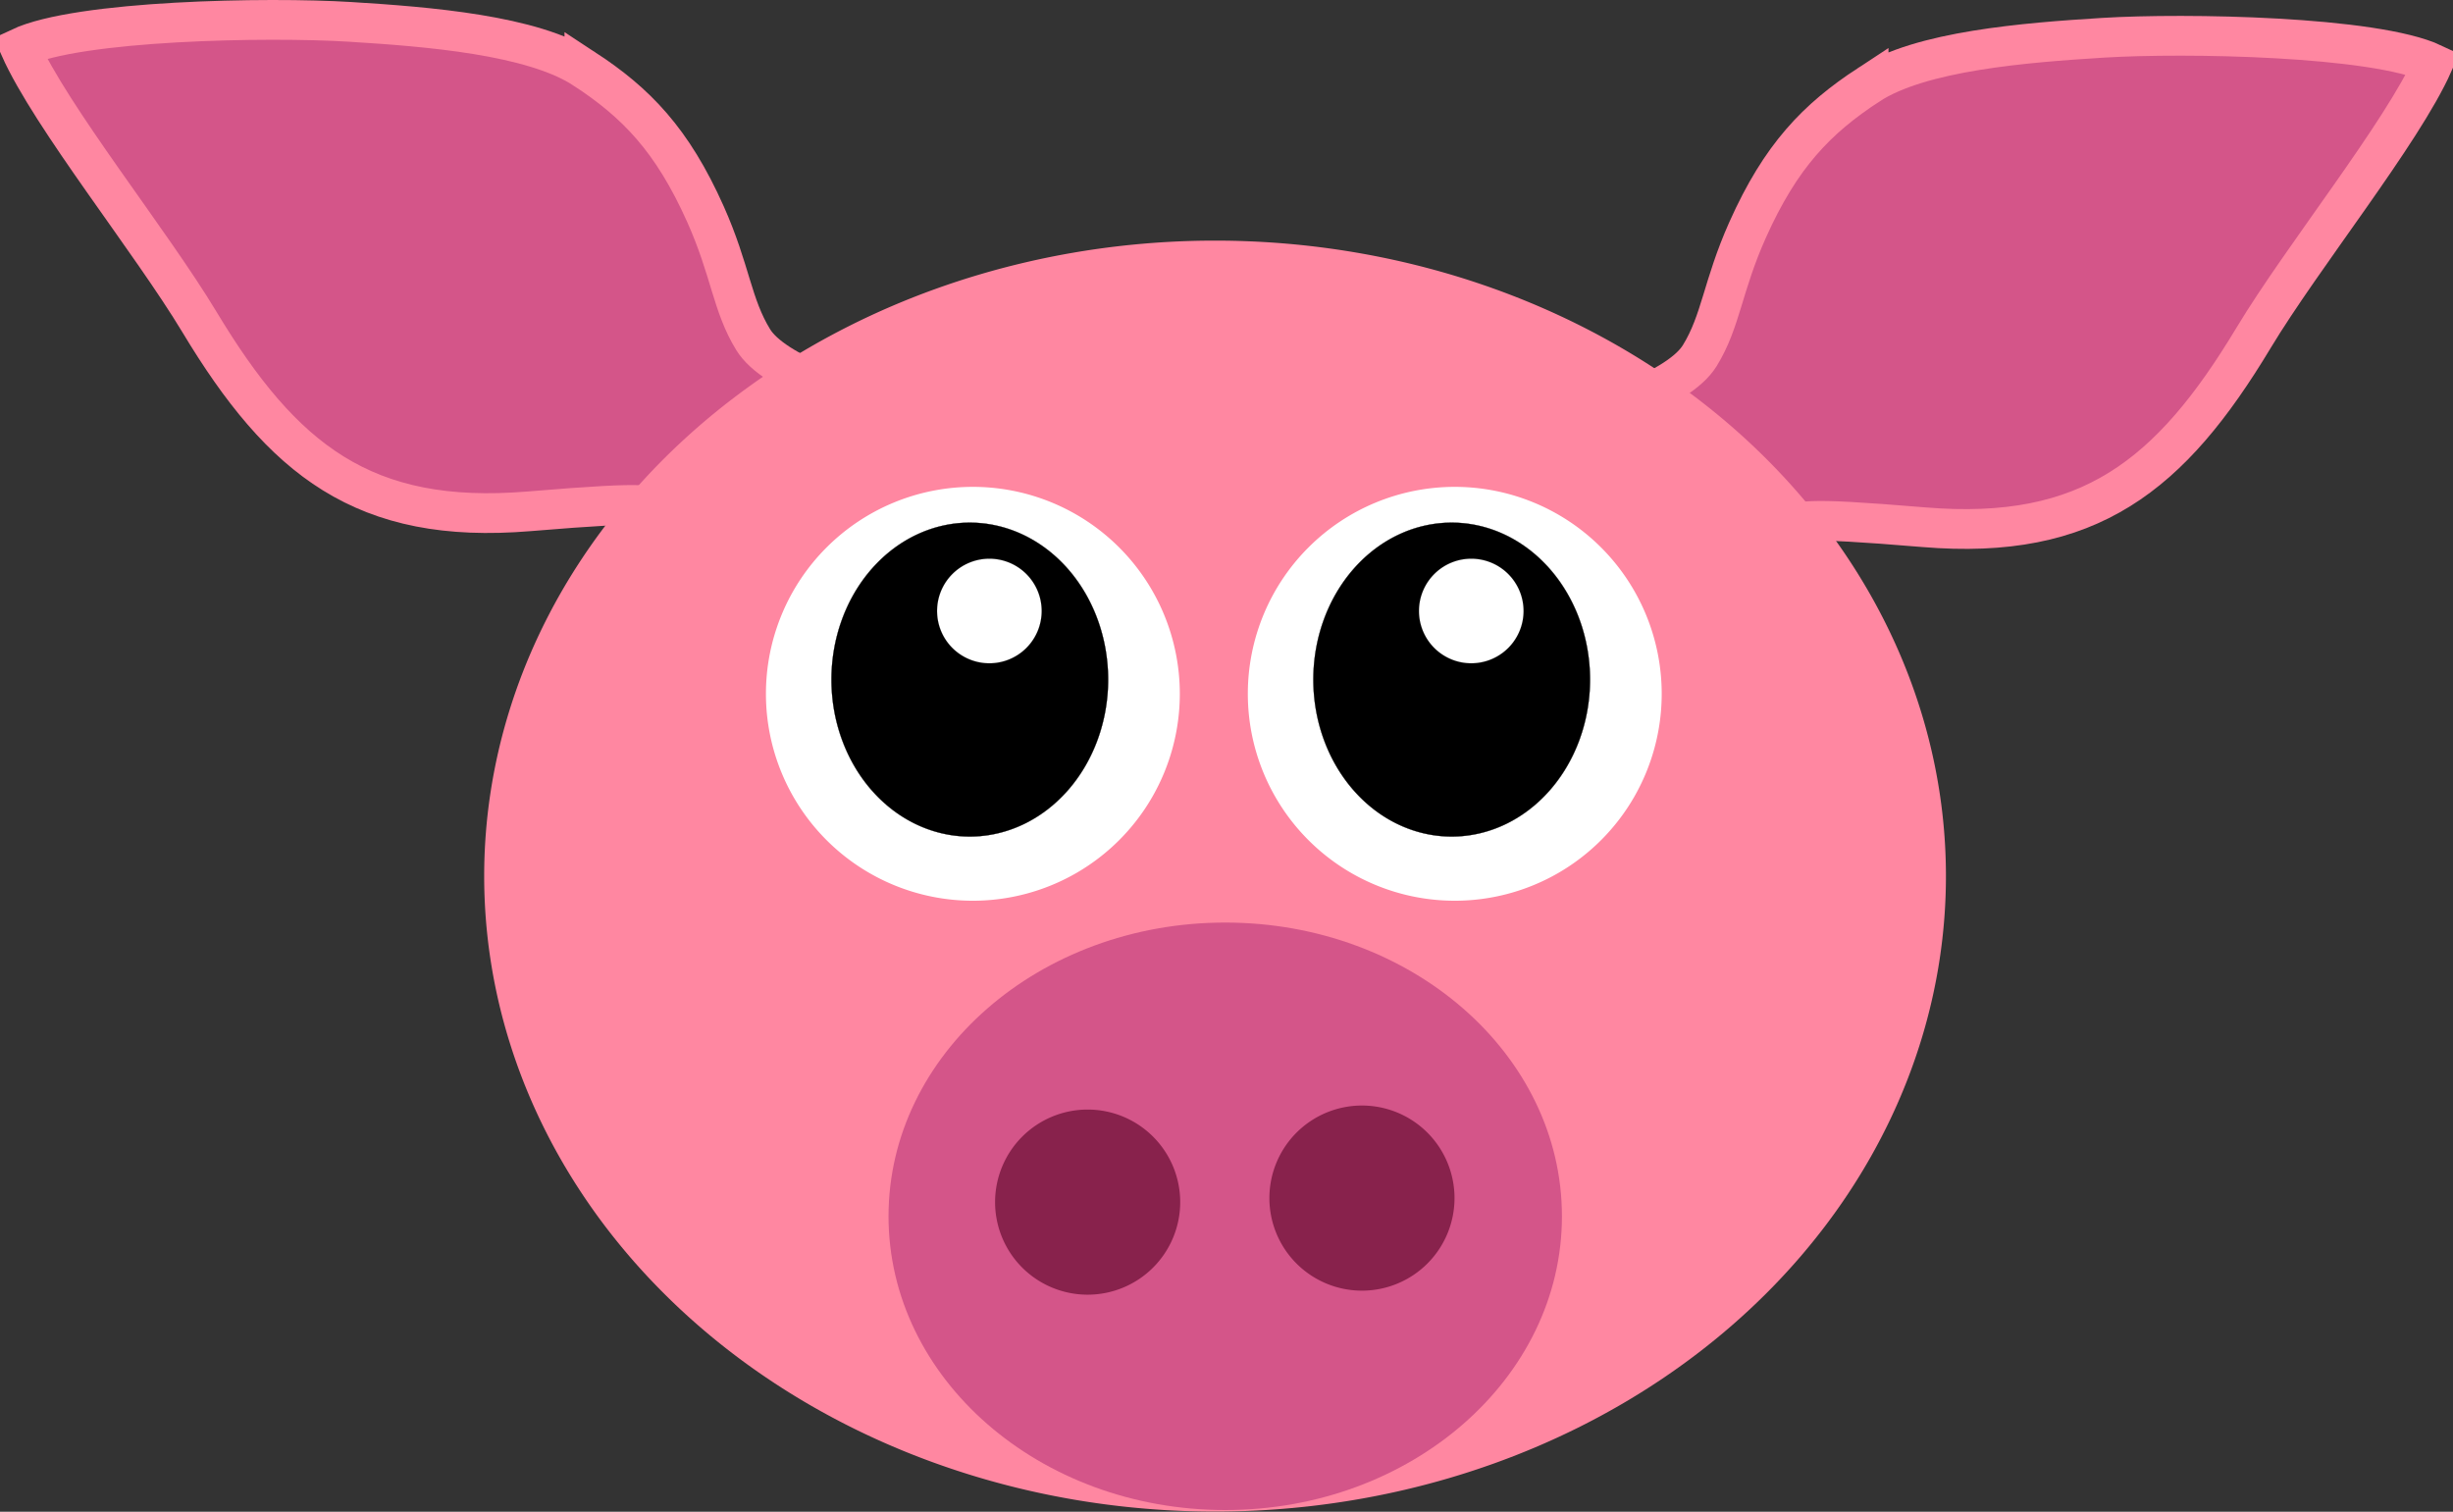<?xml version="1.0" encoding="UTF-8" standalone="no"?>
<svg
   xmlns:dc="http://purl.org/dc/elements/1.1/"
   xmlns:cc="http://creativecommons.org/ns#"
   xmlns:rdf="http://www.w3.org/1999/02/22-rdf-syntax-ns#"
   xmlns:svg="http://www.w3.org/2000/svg"
   xmlns="http://www.w3.org/2000/svg"
   xmlns:xlink="http://www.w3.org/1999/xlink"
   version="1.1"
   id="svg2988"
   height="760.416"
   width="1233.858">
  <rect width="100%" height="100%" fill="#333333" stroke="none"/>
  <title
     id="title3058">Cochon - pig</title>
  <g
     transform="translate(1463.39,-351.609)"
     id="layer1">
    <g
       id="g3041">
      <path
         id="path4643"
         d="m -523.481,394.271 c -26.038,17.053 -44.17,35.616 -60.903,73.066 -12.599,28.197 -13.275,45.705 -24.015,63.146 -20.926,33.981 -163.512,53.588 -172.19,73.377 -8.357,19.056 50.733,131.27 82.657,129.538 22.2,-1.205 84.837,-114.005 123.379,-117.216 23.569,-1.963 11.913,-4.938 78.877,0.621 83.155,6.902 124.082,-25.885 165.818,-95.219 24.621,-40.902 74.654,-102.855 90.326,-137.99 -29.487,-13.855 -124.736,-15.537 -165.941,-12.993 -39.429,2.434 -91.969,6.617 -118.007,23.67 z"
         style="color:#000000;fill:#d45589;fill-opacity:1;fill-rule:evenodd;stroke:#ff87a1;stroke-width:20;stroke-miterlimit:4;stroke-opacity:1;stroke-dasharray:none;marker:none;visibility:visible;display:inline;overflow:visible" />
      <path
         style="color:#000000;fill:#d45589;fill-opacity:1;fill-rule:evenodd;stroke:#ff87a1;stroke-width:20;stroke-miterlimit:4;stroke-opacity:1;stroke-dasharray:none;marker:none;visibility:visible;display:inline;overflow:visible"
         d="m -1169.442,386.271 c 26.038,17.053 44.17,35.616 60.903,73.066 12.599,28.197 13.275,45.705 24.015,63.146 20.926,33.981 163.512,53.588 172.19,73.377 8.357,19.056 -50.733,131.27 -82.657,129.538 -22.2,-1.205 -84.837,-114.005 -123.379,-117.216 -23.569,-1.963 -11.913,-4.938 -78.877,0.621 -83.155,6.902 -124.082,-25.885 -165.818,-95.219 -24.621,-40.902 -74.654,-102.855 -90.326,-137.99 29.487,-13.855 124.736,-15.537 165.941,-12.993 39.429,2.434 91.969,6.617 118.007,23.67 z"
         id="path4645" />
      <path
         style="fill:#ff87a1;fill-opacity:1;stroke:none"
         id="path4647"
         d="M 877.101,590.829 A 141.125,141.125 0 0 1 735.976,731.955 141.125,141.125 0 0 1 594.85,590.829 141.125,141.125 0 0 1 735.976,449.704 141.125,141.125 0 0 1 877.101,590.829 Z"
         transform="matrix(2.605,0,0,2.265,-2769.432,-545.937)" />
      <path
         id="path4649"
         d="m -677.741,963.417 c 0,81.561 -75.872,147.755 -169.358,147.755 -93.485,0 -169.358,-66.194 -169.358,-147.755 0,-81.561 75.872,-147.755 169.358,-147.755 93.486,0 169.358,66.194 169.358,147.755 z"
         style="fill:#d45589;fill-opacity:1;fill-rule:evenodd;stroke:none;stroke-width:3.944;marker:none;visibility:visible;display:inline;overflow:visible" />
      <path
         style="fill:#88224c;fill-opacity:1;stroke:none"
         id="path4651"
         d="m 160.269,203.462 a 11.238,11.238 0 0 1 -11.238,11.238 11.238,11.238 0 0 1 -11.238,-11.238 11.238,11.238 0 0 1 11.238,-11.238 11.238,11.238 0 0 1 11.238,11.238 z"
         transform="matrix(4.143,0,0,4.143,-1533.741,113.343)" />
      <path
         style="fill:#88224c;fill-opacity:1;stroke:none"
         id="path4653"
         d="m 160.269,203.462 a 11.238,11.238 0 0 1 -11.238,11.238 11.238,11.238 0 0 1 -11.238,-11.238 11.238,11.238 0 0 1 11.238,-11.238 11.238,11.238 0 0 1 11.238,11.238 z"
         transform="matrix(4.143,0,0,4.143,-1395.763,111.317)" />
      <g
         transform="matrix(24.899,0,0,24.899,-1456.205,171.069)"
         id="g4655">
        <g
           id="g4657"
           transform="matrix(0.411,0,0,0.411,37.955,10.947)">
          <path
             transform="matrix(0.178,0,0,0.178,-42.905,-80.331)"
             d="M 177.143,592.362 A 57.143,57.143 0 0 1 120,649.505 57.143,57.143 0 0 1 62.857,592.362 57.143,57.143 0 0 1 120,535.219 a 57.143,57.143 0 0 1 57.143,57.143 z"
             id="path4659"
             style="fill:#ffffff;fill-opacity:1;stroke:none" />
          <path
             style="fill:#000000;fill-opacity:1;stroke:#000000;stroke-width:0.1;stroke-linejoin:miter;stroke-miterlimit:4;stroke-opacity:1;stroke-dasharray:none"
             id="path4661"
             d="M 177.143,592.362 A 57.143,57.143 0 0 1 120,649.505 57.143,57.143 0 0 1 62.857,592.362 57.143,57.143 0 0 1 120,535.219 a 57.143,57.143 0 0 1 57.143,57.143 z"
             transform="matrix(0.119,0,0,0.135,-35.976,-55.557)" />
          <path
             transform="matrix(0.045,0,0,0.045,-26.134,-5.617)"
             d="M 177.143,592.362 A 57.143,57.143 0 0 1 120,649.505 57.143,57.143 0 0 1 62.857,592.362 57.143,57.143 0 0 1 120,535.219 a 57.143,57.143 0 0 1 57.143,57.143 z"
             id="path4663"
             style="fill:#ffffff;fill-opacity:1;stroke:#000000;stroke-width:0.1;stroke-linejoin:miter;stroke-miterlimit:4;stroke-opacity:1;stroke-dasharray:none" />
        </g>
        <g
           transform="matrix(0.411,0,0,0.411,28.22,10.947)"
           id="g4665">
          <path
             style="fill:#ffffff;fill-opacity:1;stroke:none"
             id="path4667"
             d="M 177.143,592.362 A 57.143,57.143 0 0 1 120,649.505 57.143,57.143 0 0 1 62.857,592.362 57.143,57.143 0 0 1 120,535.219 a 57.143,57.143 0 0 1 57.143,57.143 z"
             transform="matrix(0.178,0,0,0.178,-42.905,-80.331)" />
          <path
             transform="matrix(0.119,0,0,0.135,-35.976,-55.557)"
             d="M 177.143,592.362 A 57.143,57.143 0 0 1 120,649.505 57.143,57.143 0 0 1 62.857,592.362 57.143,57.143 0 0 1 120,535.219 a 57.143,57.143 0 0 1 57.143,57.143 z"
             id="path4669"
             style="fill:#000000;fill-opacity:1;stroke:#000000;stroke-width:0.1;stroke-linejoin:miter;stroke-miterlimit:4;stroke-opacity:1;stroke-dasharray:none" />
          <path
             style="fill:#ffffff;fill-opacity:1;stroke:#000000;stroke-width:0.1;stroke-linejoin:miter;stroke-miterlimit:4;stroke-opacity:1;stroke-dasharray:none"
             id="path4671"
             d="M 177.143,592.362 A 57.143,57.143 0 0 1 120,649.505 57.143,57.143 0 0 1 62.857,592.362 57.143,57.143 0 0 1 120,535.219 a 57.143,57.143 0 0 1 57.143,57.143 z"
             transform="matrix(0.045,0,0,0.045,-26.134,-5.617)" />
        </g>
      </g>
    </g>
  </g>
</svg>
